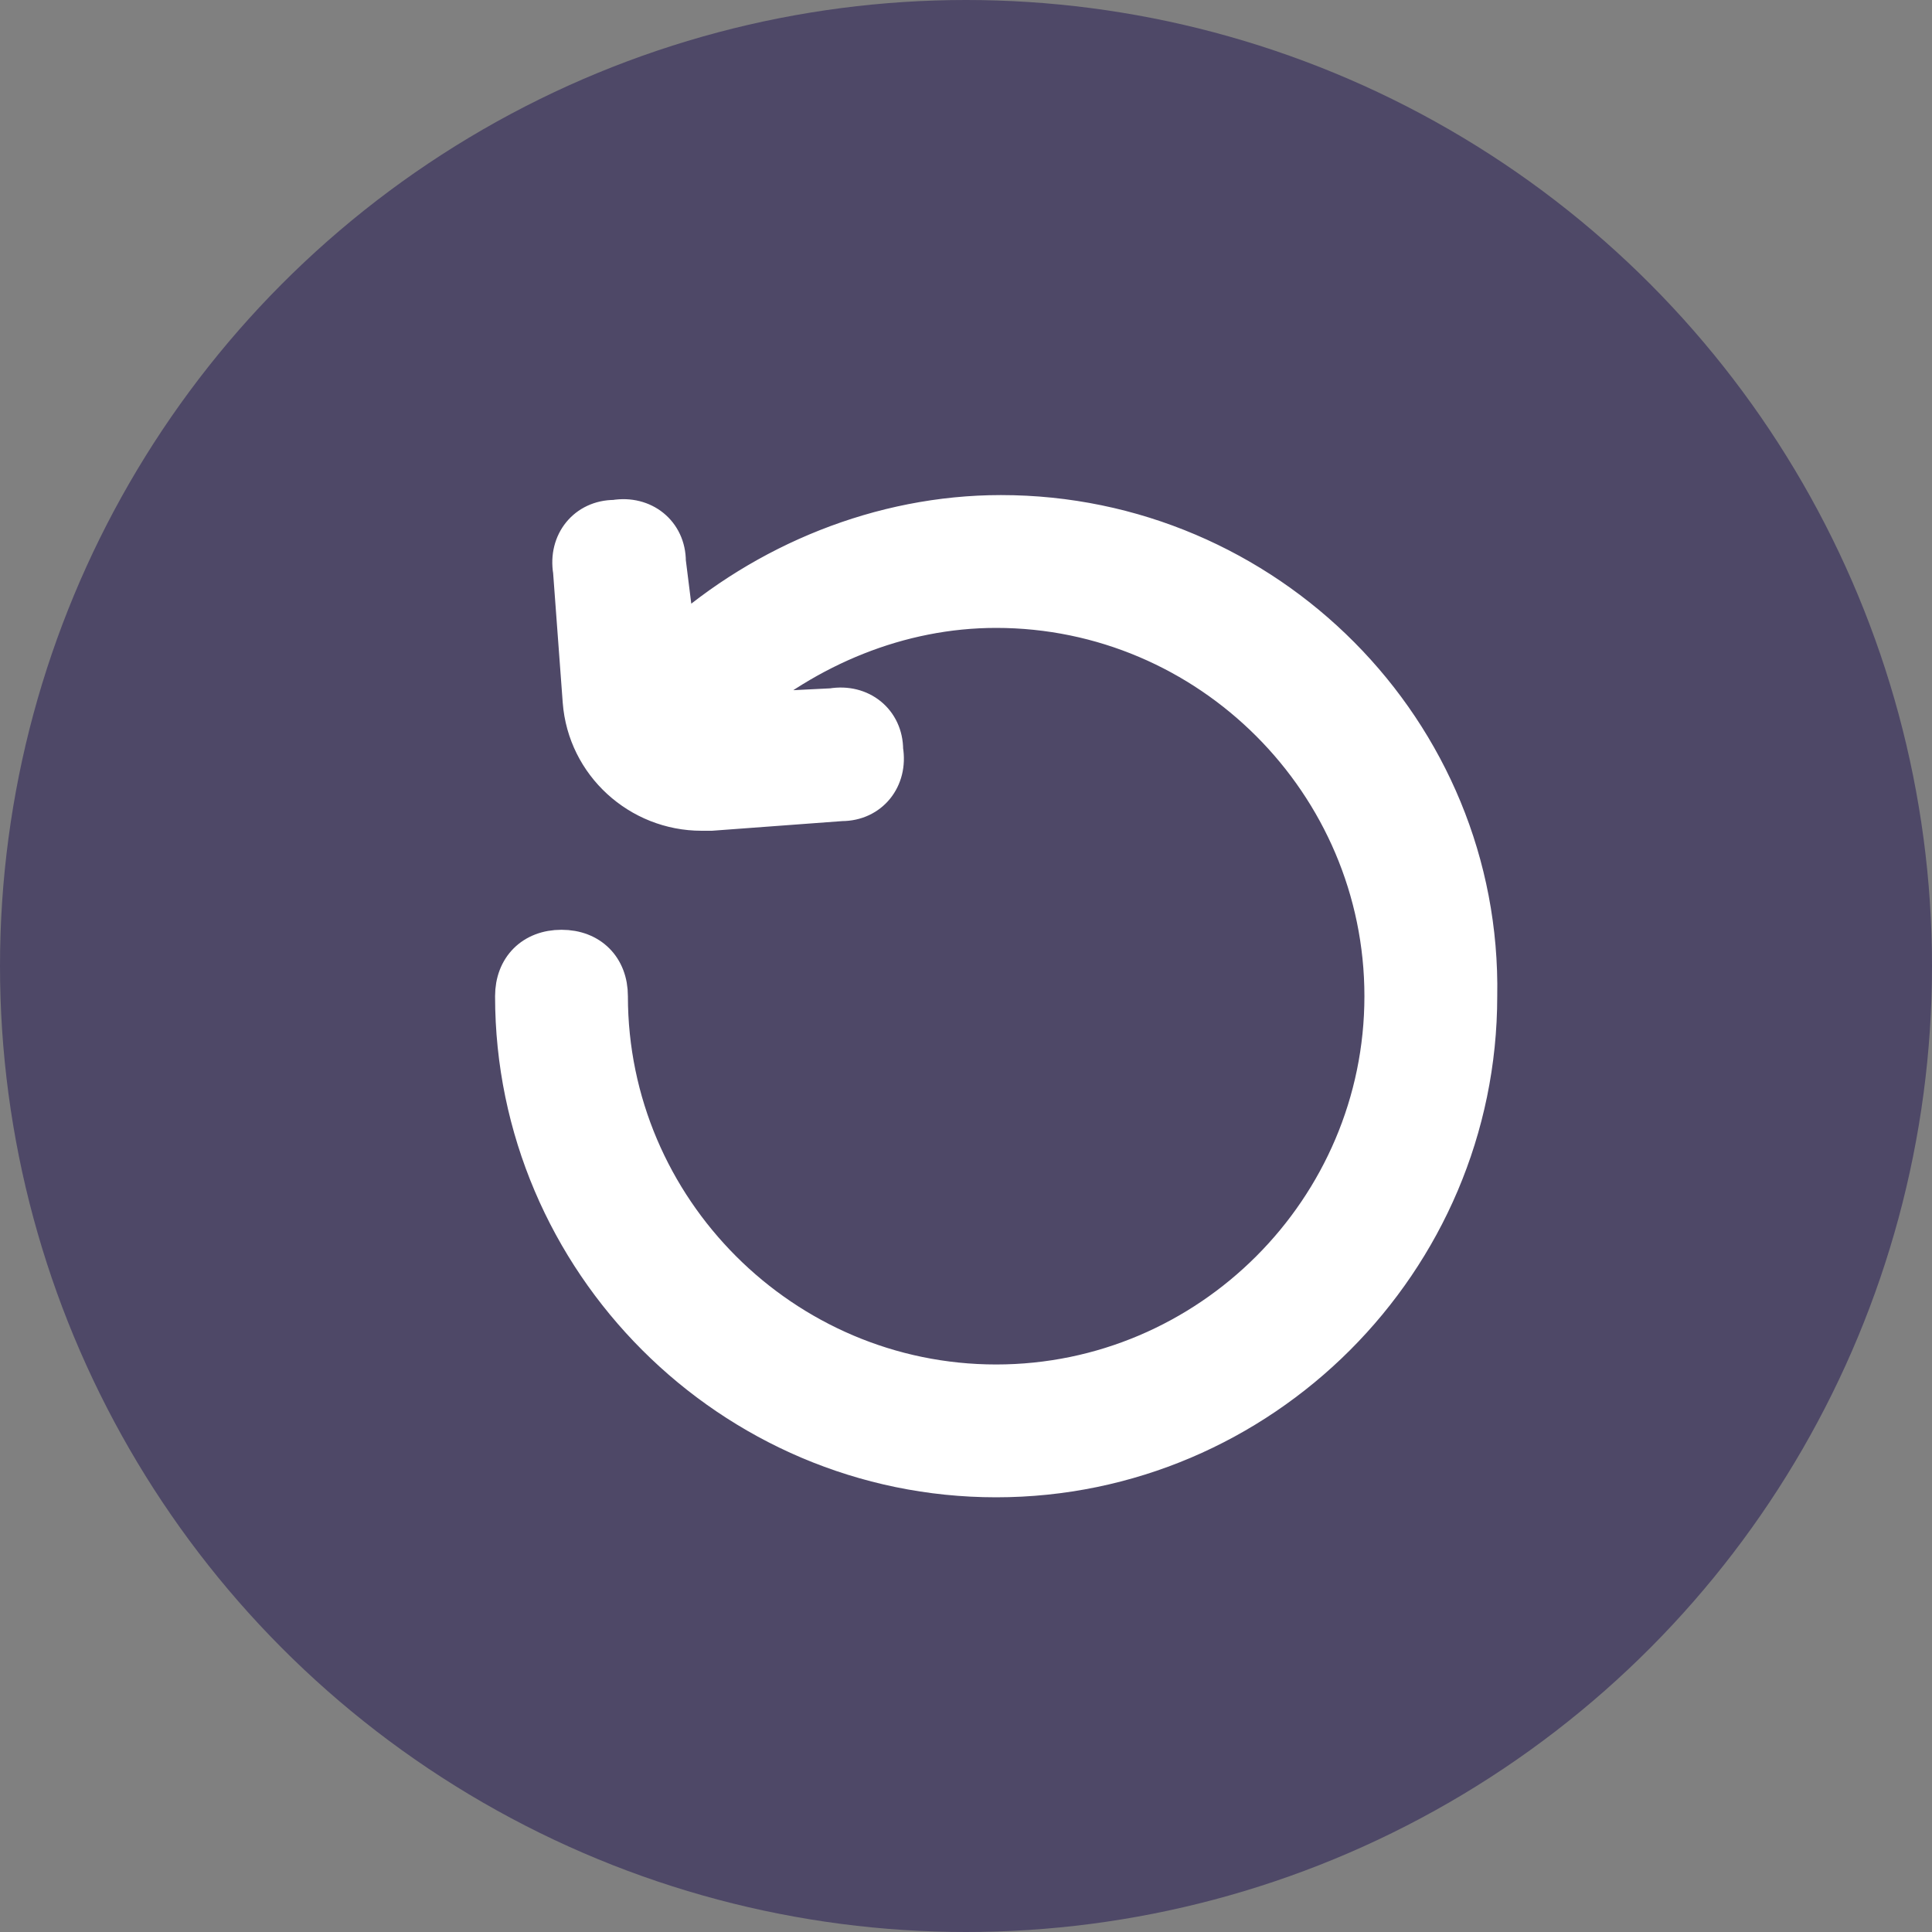 <?xml version="1.0" encoding="UTF-8"?>
<svg width="32px" height="32px" viewBox="0 0 32 32" version="1.1" xmlns="http://www.w3.org/2000/svg" xmlns:xlink="http://www.w3.org/1999/xlink">
    <rect x="0" y="0" width="32" height="32" fill="#808080" stroke="none"/>
    <title>编组 22备份 2</title>
    <g id="页面-1" stroke="none" stroke-width="1" fill="none" fill-rule="evenodd">
        <g id="V3曲线图-添加流动性-全状态" transform="translate(-1404, -597)">
            <g id="编组-20" transform="translate(1000, 574)">
                <g id="编组-22备份-2" transform="translate(404, 23)">
                    <circle id="椭圆形" fill="#4E4867" cx="16" cy="16" r="16"></circle>
                    <g id="zhongzhi" transform="translate(8.5, 8.5)" fill="#FFFFFF" fill-rule="nonzero" stroke="#FFFFFF" stroke-width="0.6">
                        <path d="M8.079,0 C6.08,0 4.16,0.8 2.72,2.08 L2.56,0.8 C2.56,0.32 2.16,0 1.68,0.08 C1.2,0.08 0.88,0.48 0.96,0.96 L1.12,3.12 C1.2,4.16 2.08,4.96 3.12,4.96 L3.28,4.96 L5.44,4.8 C5.92,4.8 6.239,4.4 6.159,3.92 C6.159,3.44 5.76,3.12 5.28,3.2 L3.68,3.28 C4.88,2.24 6.399,1.6 7.999,1.6 C11.519,1.6 14.399,4.48 14.399,8 C14.399,11.52 11.519,14.4 7.999,14.4 C4.48,14.4 1.6,11.52 1.6,8 C1.6,7.52 1.28,7.2 0.8,7.2 C0.32,7.2 0,7.52 0,8 C0,12.4 3.6,16 7.999,16 C12.399,16 15.999,12.4 15.999,8 C16.079,3.6 12.479,0 8.079,0 Z" id="路径"></path>
                    </g>
                </g>
            </g>
        </g>
    </g>
</svg>